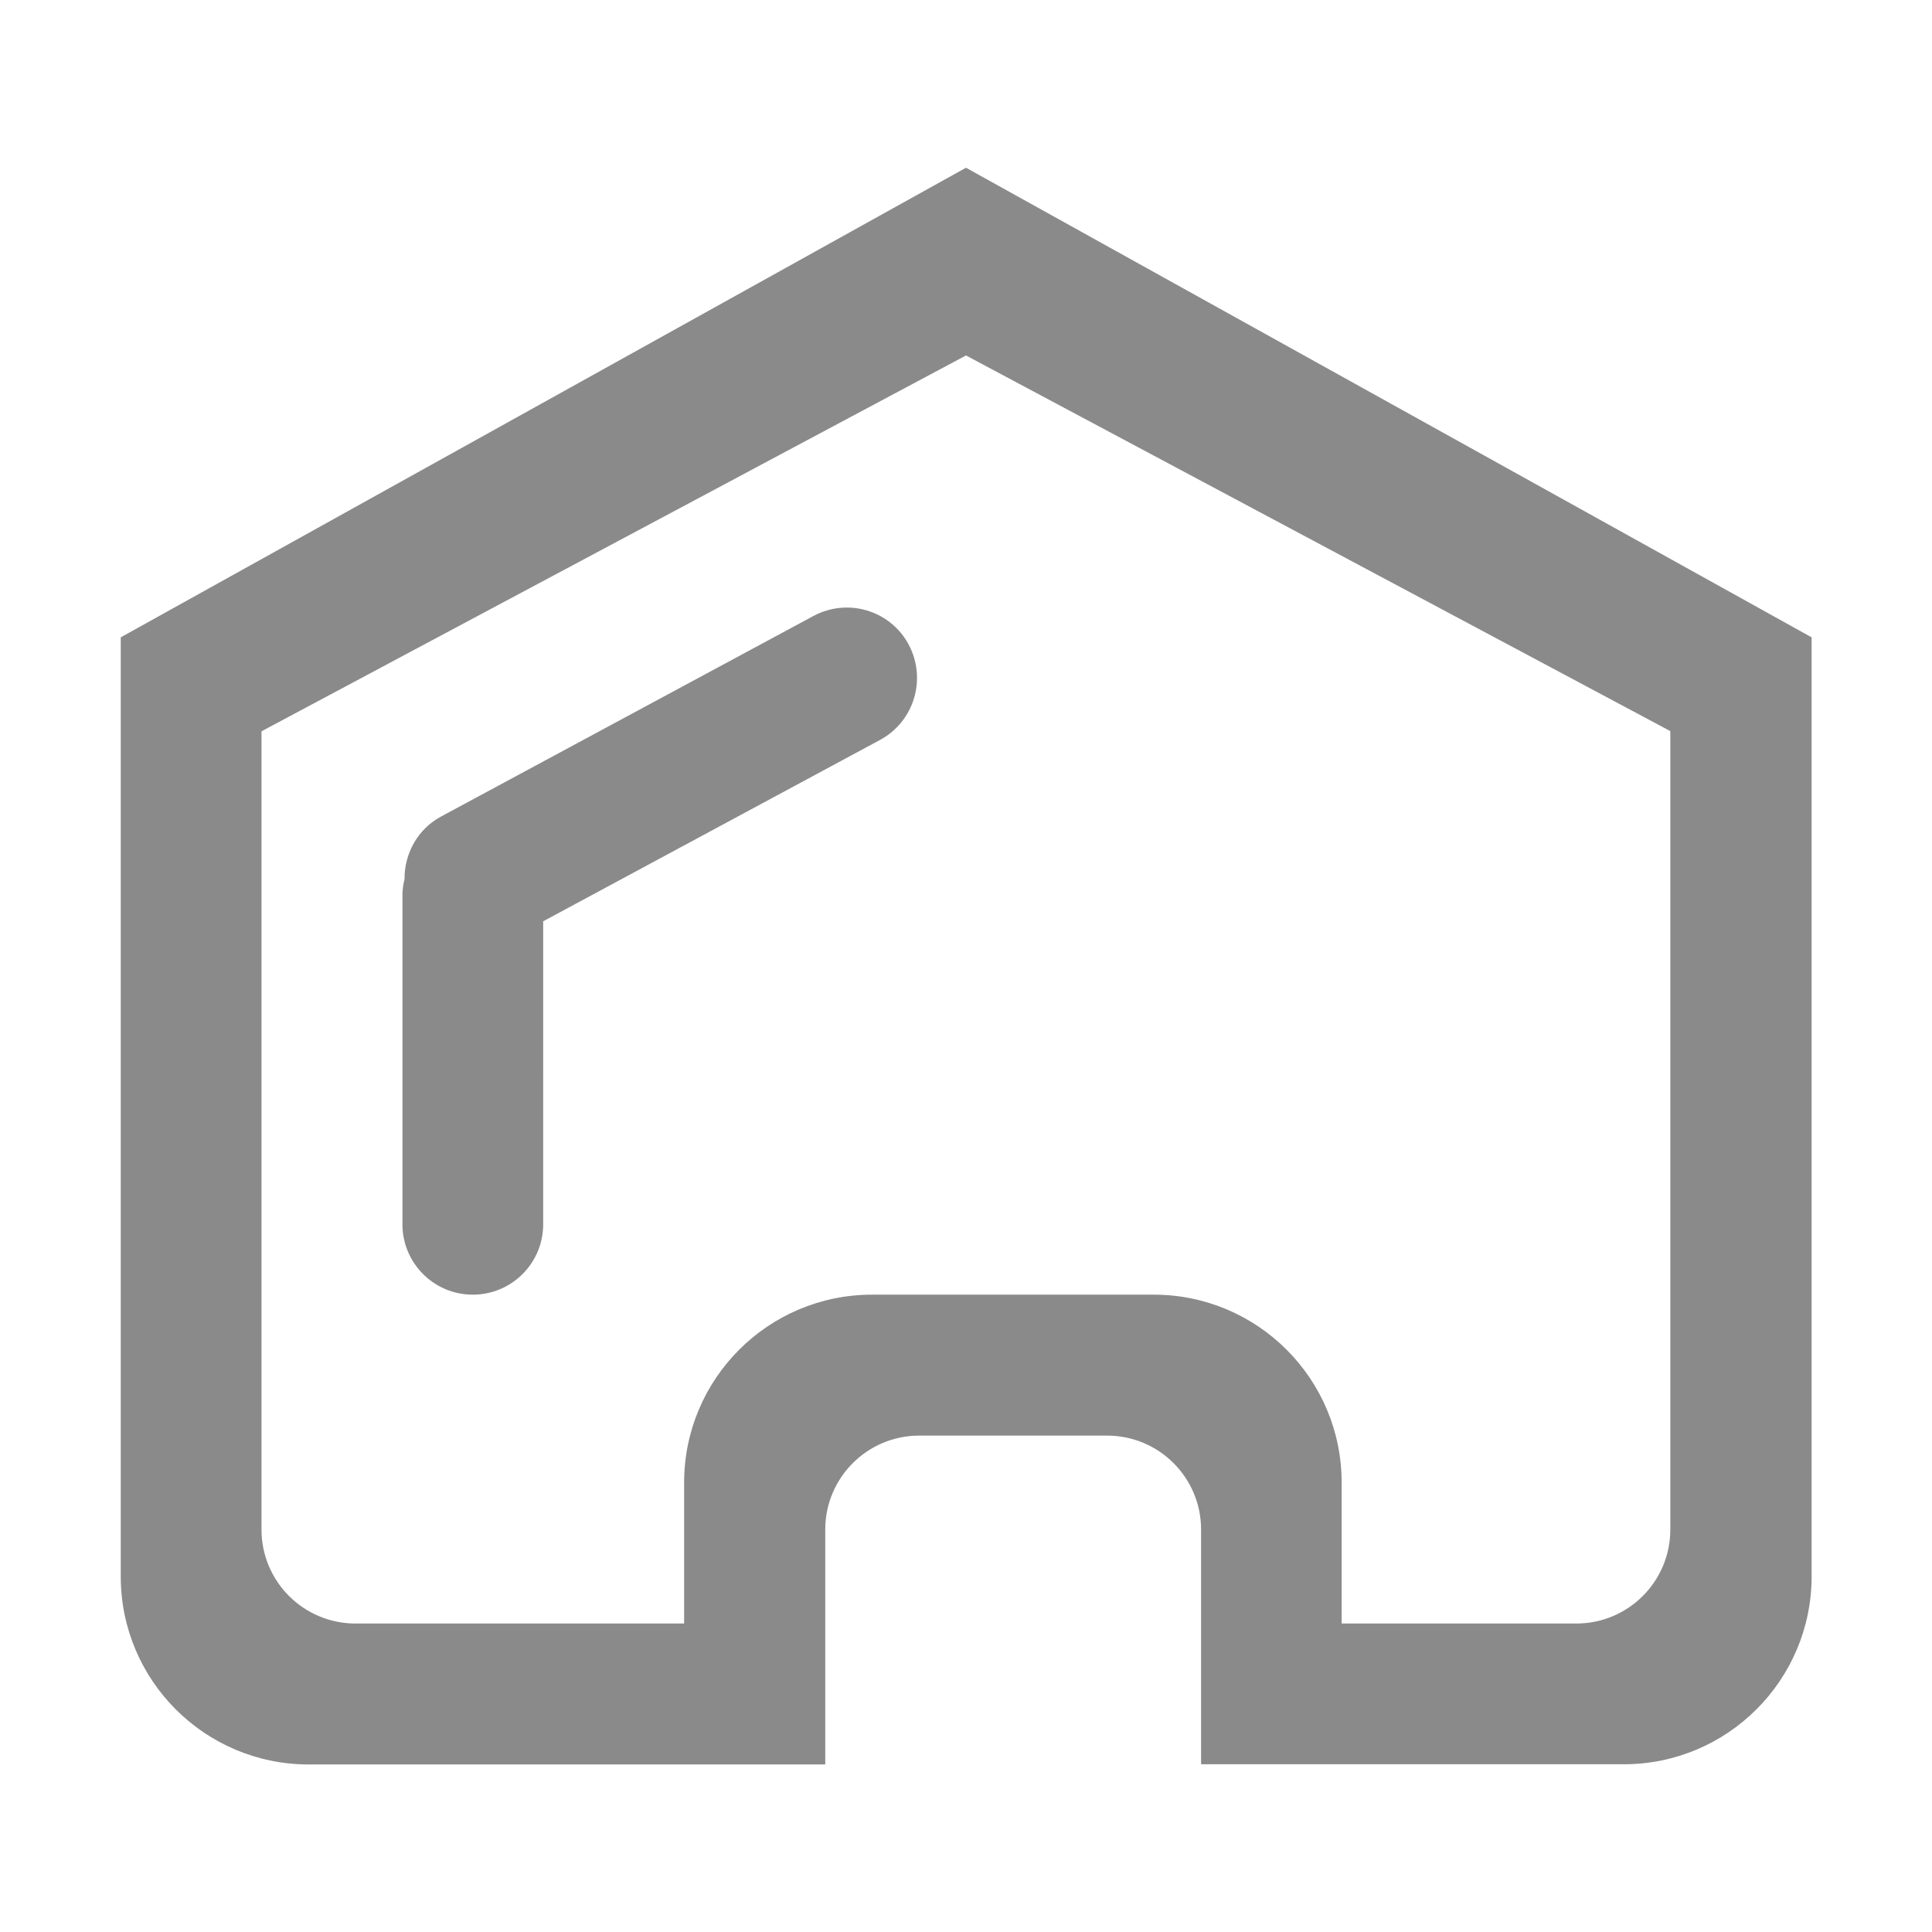 <?xml version="1.0" standalone="no"?><!DOCTYPE svg PUBLIC "-//W3C//DTD SVG 1.1//EN" "http://www.w3.org/Graphics/SVG/1.1/DTD/svg11.dtd"><svg class="icon" width="200px" height="200.00px" viewBox="0 0 1024 1024" version="1.1" xmlns="http://www.w3.org/2000/svg"><path fill="#8a8a8a" d="M431.1 326.5L233.9 432.7c-12.7 6.8-19.6 19.9-19.5 33.3-0.7 2.8-1.1 5.7-1.1 8.7v174.2c0 20.6 16.7 37.3 37.3 37.3 20.6 0 37.3-16.7 37.3-37.3V488.3l178.5-96.1c18.2-9.8 24.9-32.4 15.2-50.6-9.7-18.1-32.3-24.9-50.5-15.1zM512 88.9L64 337.8v497.8c0 55 44.6 99.6 99.6 99.6h273.8V810.7c0-27.5 22.3-49.8 49.8-49.8h99.6c27.5 0 49.8 22.3 49.8 49.8v124.4h224c55 0 99.6-44.6 99.6-99.6V337.8L512 88.9z m373.3 721.8c0 27.5-22.3 49.8-49.8 49.8H711.1v-74.7c0-55-44.6-99.6-99.6-99.6H462.2c-55 0-99.6 44.6-99.6 99.6v74.7H188.4c-27.5 0-49.8-22.3-49.8-49.8V387.6L512 188.4l373.3 199.1v423.2z"  /></svg>